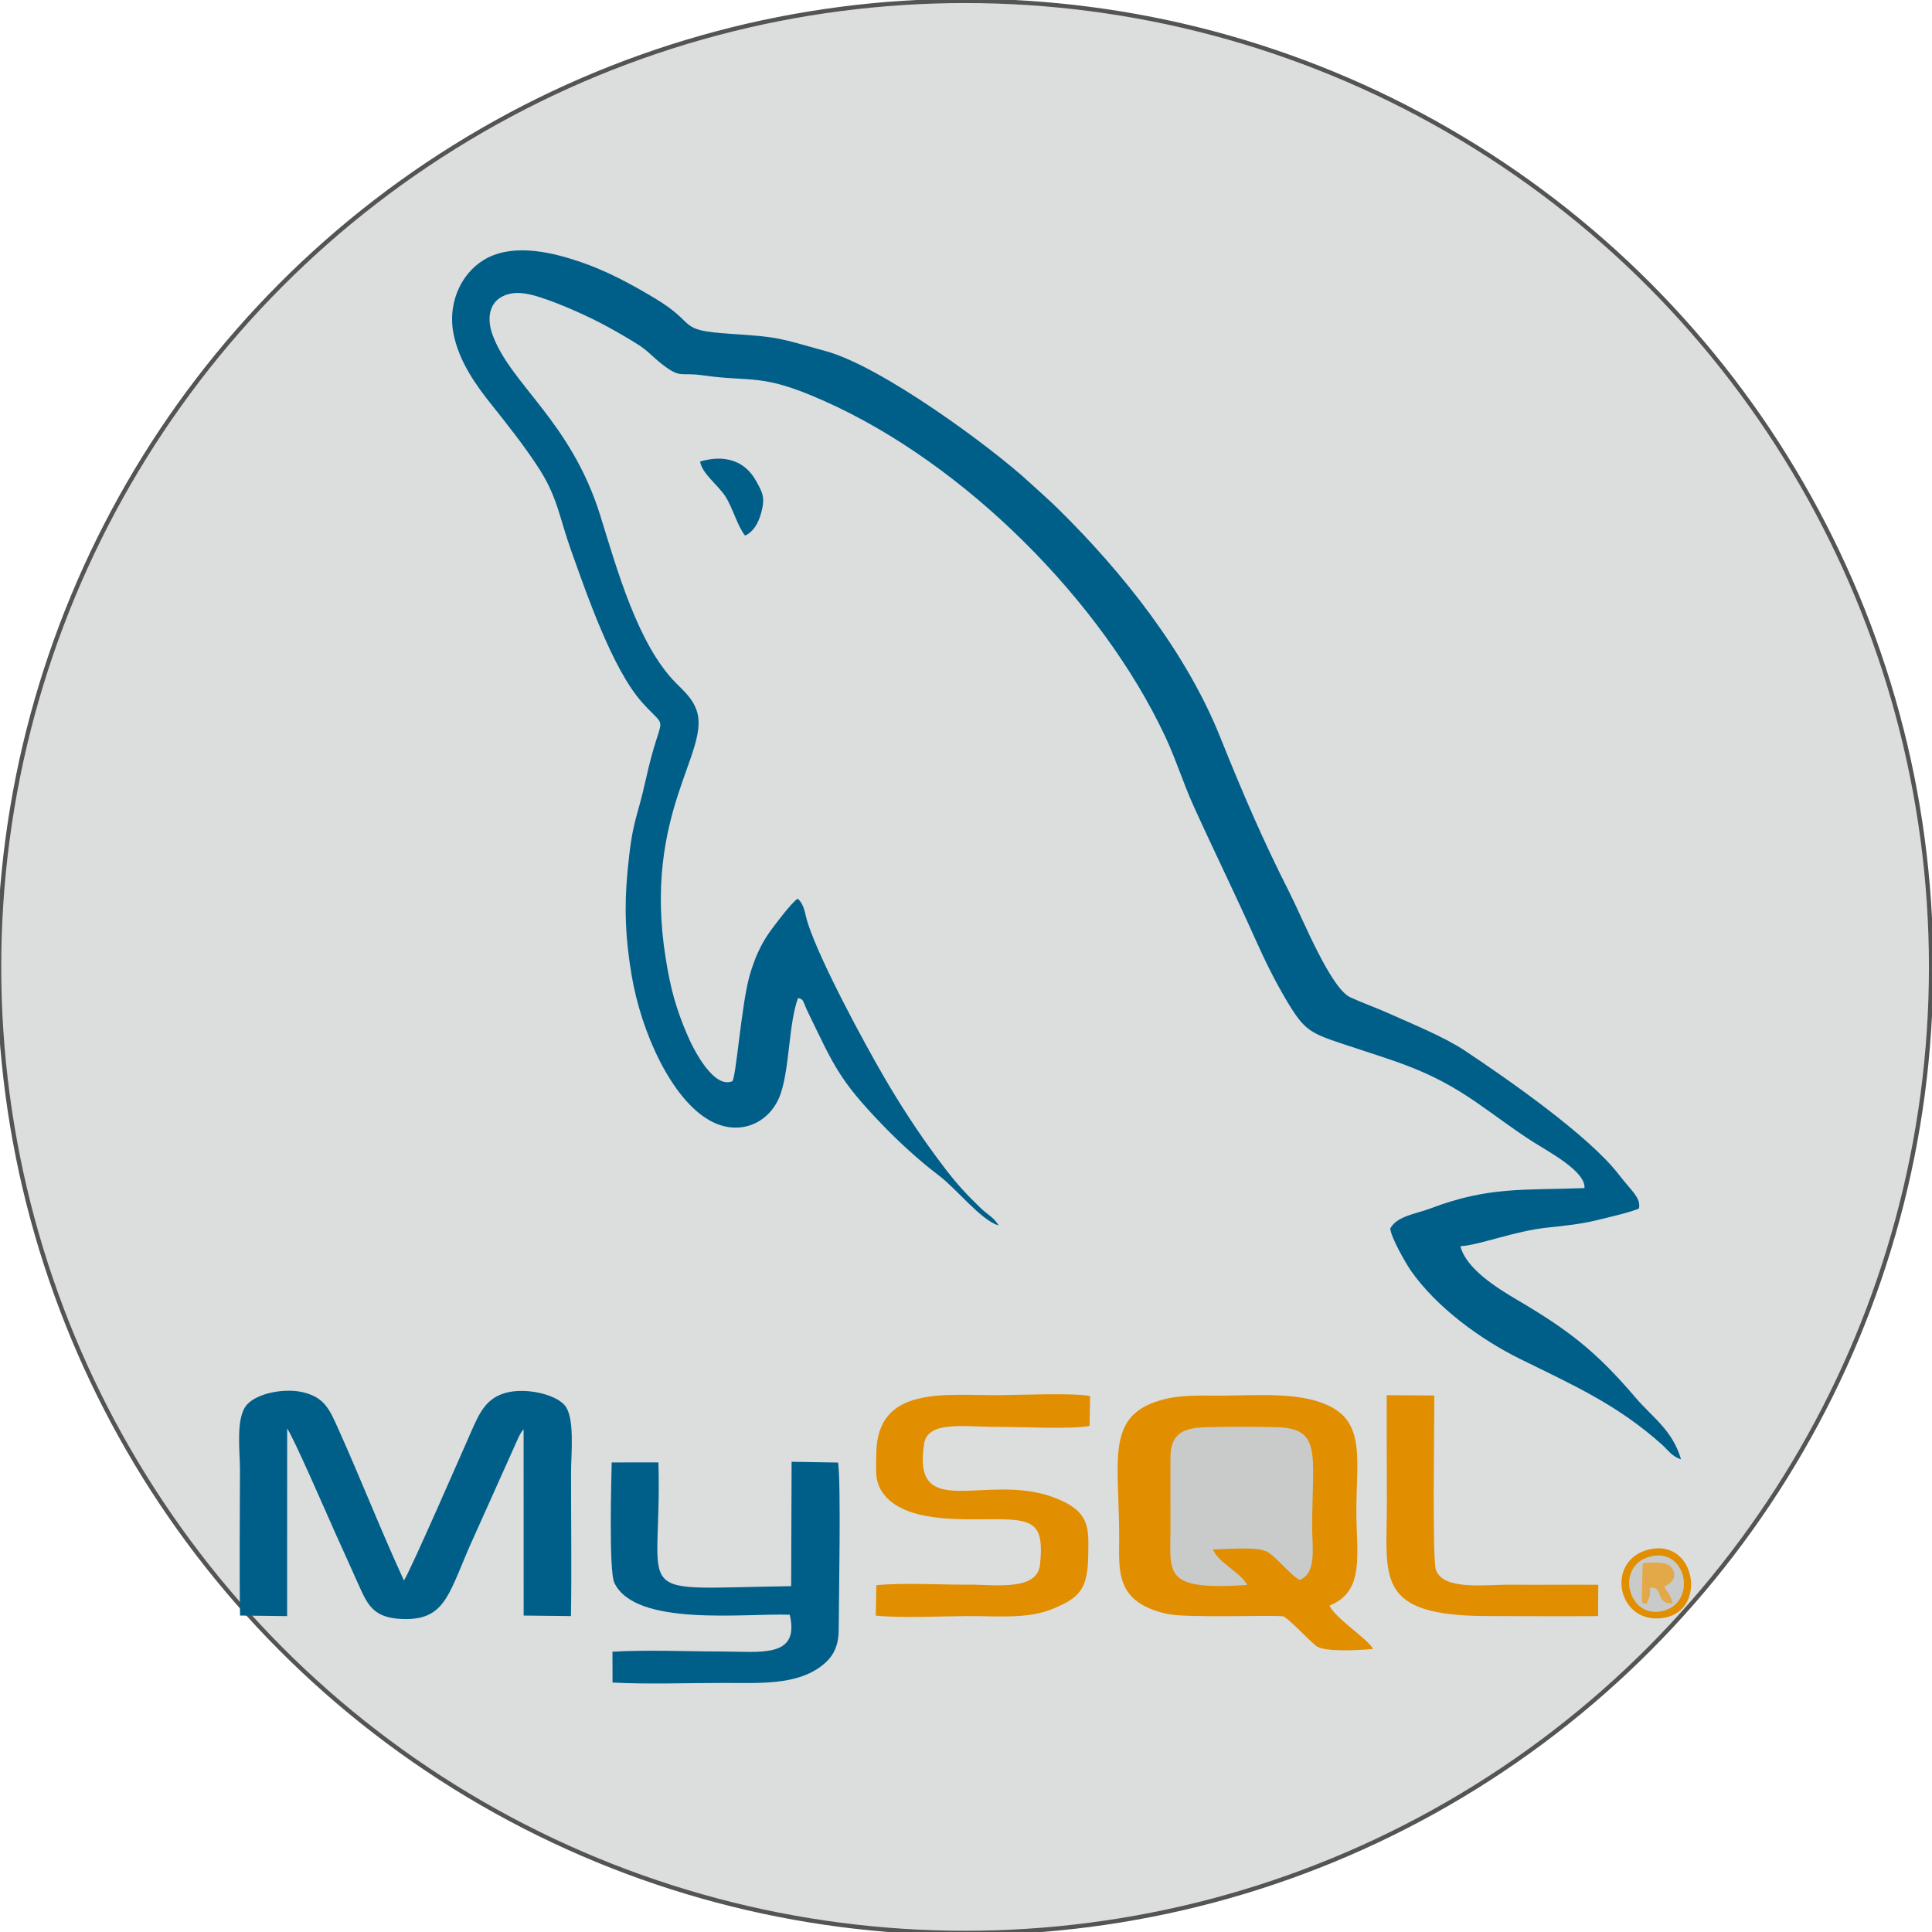 <?xml version="1.0" encoding="UTF-8"?>
<!DOCTYPE svg PUBLIC "-//W3C//DTD SVG 1.1//EN" "http://www.w3.org/Graphics/SVG/1.1/DTD/svg11.dtd">
<!-- Creator: CorelDRAW 2021.5 -->
<svg xmlns="http://www.w3.org/2000/svg" xml:space="preserve" width="1063px" height="1063px" version="1.1" style="shape-rendering:geometricPrecision; text-rendering:geometricPrecision; image-rendering:optimizeQuality; fill-rule:evenodd; clip-rule:evenodd"
viewBox="0 0 1063 1063"
 xmlns:xlink="http://www.w3.org/1999/xlink"
 xmlns:xodm="http://www.corel.com/coreldraw/odm/2003">
 <defs>
  <style type="text/css">
   <![CDATA[
    .str0 {stroke:#545454;stroke-width:2.36;stroke-miterlimit:22.926}
    .fil0 {fill:#DCDDDD}
    .fil3 {fill:#C9CACA}
    .fil1 {fill:#005F89}
    .fil2 {fill:#E18E00}
    .fil4 {fill:#E3A948}
   ]]>
  </style>
 </defs>
 <g id="Layer_x0020_1">
  <circle class="fil0 str0" cx="531" cy="532" r="531.5"/>
  <g id="_1397265629632">
   <path class="fil1" d="M439.07 549.11c3.45,0.85 2.33,1.33 5.62,8.11 14.01,28.8 16.79,36.82 41.05,61.91 9.14,9.45 19.91,19.37 31.15,27.88 9.17,6.95 23.12,24.56 32.49,27.21 -1.94,-3.85 -6.61,-6.44 -9.5,-9.24 -10.61,-10.29 -14.81,-15.08 -25.04,-28.91 -9.73,-13.17 -19.47,-28.08 -28.47,-43.55 -10.84,-18.64 -34.58,-62.45 -41.78,-84.18 -1.88,-5.68 -1.75,-10.31 -5.65,-13.86 -3.08,1.54 -13.93,16.08 -15.74,18.7 -4.74,6.85 -7.93,13.92 -10.68,23.33 -4.58,15.73 -7.52,56.73 -9.62,58.41 -10.18,4.16 -21.08,-16.85 -24.94,-25.97 -5.95,-14.02 -8.93,-24.5 -11.66,-41.48 -12.92,-80.45 25.12,-114.09 16.9,-136.86 -2.24,-6.19 -6.28,-9.79 -11.21,-14.74 -21.12,-21.19 -32.61,-63.03 -41.77,-92.4 -16.18,-51.84 -49.51,-72.13 -59.31,-99.53 -2.97,-8.29 -1.84,-16.56 4.71,-20.38 6.59,-3.85 14.21,-2.35 21.5,-0.01 11.89,3.81 27.36,10.86 37.07,16.17 5.75,3.15 10.96,6.17 16.36,9.54 6.48,4.03 8.55,7.33 14.96,12.08 9.21,6.83 8.89,3.45 20.9,5.14 28.33,3.99 32.21,-1.36 66.91,14.07 77.85,34.59 152.91,110.46 187.64,184.37 6.17,13.14 9.98,25.78 15.67,38.33 11.29,24.93 22.26,47.13 33.55,72.35 5.74,12.82 11.22,24.03 17.89,35.2 9.51,15.93 12.62,17.52 30.56,23.51 30.3,10.12 47.63,14.23 73.69,32.21 10.77,7.43 20.39,14.87 31.26,21.79 8.77,5.59 28.97,16.23 28.21,25.39 -33.91,1.23 -52.93,-0.89 -84.71,11.18 -7.93,3.01 -18.42,4.11 -22.14,11.04 0.41,5.12 8.74,19.53 11.52,23.47 14.12,20.04 38.11,37.54 59.76,48.23 29.19,14.41 53.86,25.25 78.53,47.51 2.7,2.43 5.41,6.41 10.16,7.78 -4.77,-16.16 -15.51,-22.79 -25.02,-33.94 -21.5,-25.23 -36.76,-37.11 -65.19,-53.81 -11.14,-6.54 -28.09,-17.18 -31.15,-29.47 11.36,-0.8 29.39,-8.35 48.44,-10.34 8.67,-0.91 17.71,-1.83 26.24,-3.91 5.68,-1.39 18.88,-4.4 23.56,-6.52 1.06,-6.01 -3.91,-9.32 -11.14,-18.72 -16.5,-21.46 -61.78,-52.92 -84.82,-68.23 -11.26,-7.48 -28.45,-14.43 -41.54,-20.33 -7,-3.15 -14.35,-5.71 -21.29,-8.89 -10.96,-5.02 -26.38,-43.65 -33.75,-58.14 -14.39,-28.3 -25.76,-54.83 -37.9,-85.08 -18.81,-46.86 -53.38,-90.27 -88.8,-125.22 -5.49,-5.43 -10.63,-9.81 -16.11,-14.88 -20.81,-19.27 -81.17,-63.72 -111.96,-72.21 -26.77,-7.39 -25.43,-7.77 -52.42,-9.55 -30.43,-2 -17.5,-4.96 -41.47,-19.39 -12.52,-7.54 -26.54,-15.16 -40.95,-20.08 -15.46,-5.28 -35.52,-10.11 -50.9,-2.59 -13.79,6.75 -22.62,23.55 -19.29,41.56 2.93,15.82 12.92,29.39 21.33,39.89 8.3,10.37 18.89,23.8 26.36,35.64 9.67,15.36 10.69,26.21 17.04,44.01 8.48,23.74 22.81,65.63 39.16,83.8 15.22,16.92 10.6,3.32 2.11,41.87 -5.13,23.29 -7.43,21.97 -10.18,51.09 -1.94,20.57 -1.09,37.06 2.21,56.84 5.31,31.86 22.01,68.34 42.94,80.13 16.65,9.38 33.77,1.24 39.16,-14.85 4.92,-14.67 4.37,-38.3 9.49,-52.48z"/>
   <path class="fil2" d="M755.38 907.29c-1.72,-4.74 -20.69,-16.79 -23.88,-23.88 19.82,-7.93 14.74,-28.62 14.78,-52.49 0.04,-25.77 4.43,-46.06 -12.37,-55.97 -15.77,-9.3 -39.64,-7.25 -60.96,-7.07 -11.26,0.1 -21.93,-0.59 -32.13,1.94 -33.11,8.2 -25.03,32.68 -25.04,76.1 -0.01,18 -2.52,35.57 26.21,42.03 11.54,2.59 62.03,0.3 64.31,1.5 3.74,1.95 13.59,12.85 17.95,16.18 4.59,3.52 23.41,2.3 31.13,1.66z"/>
   <path class="fil1" d="M132.08 888.88l25.89 0.32 0.03 -103.16c3.02,3.68 22.74,49.1 26.45,57.39 4.3,9.59 8.68,19.09 13.04,28.95 5.15,11.64 8.72,17.99 24.48,18.42 24.21,0.65 25.06,-15.51 39.04,-45.81l24.45 -54.52c0.29,-0.58 0.69,-1.37 1.12,-2.03 0.92,-1.42 0.73,-1.11 1.51,-1.96l0.03 102.41 26.02 0.29c0.45,-26.32 0.02,-52.96 0.06,-79.26 0.01,-10.16 2.21,-30.01 -3.5,-36.73 -5.22,-6.15 -21.52,-9.82 -32.38,-6.86 -10.79,2.94 -14.48,10.96 -18.94,21.05 -5.07,11.49 -33.59,76.95 -37.13,82.2 -12.91,-28.03 -23.48,-55.2 -35.95,-83.01 -4.81,-10.72 -7.51,-17.63 -19.5,-20.52 -10.3,-2.48 -25.3,0.49 -30.93,6.8 -6.35,7.1 -3.83,25.34 -3.84,36.07 -0.02,26.59 -0.4,53.4 0.05,79.96z"/>
   <path class="fil1" d="M435.3 872.72c-91.67,1.21 -70.85,9.32 -73.02,-68.1l-25.72 0.02c-0.2,8.89 -1.65,59.64 1.45,66.21 11.51,24.36 71.19,16.73 96.52,17.58 5.64,24.1 -16.16,20.26 -37.59,20.24 -19.13,-0.02 -41.17,-1.02 -59.96,0.11l0.04 16.96c19.45,1.06 41.24,0.21 60.92,0.23 19.74,0.01 39.41,1.25 53.28,-8.77 6.29,-4.55 10.16,-10.13 10.23,-20.35 0.13,-19.99 1.32,-79.75 -0.31,-92.14l-25.59 -0.43 -0.25 68.44z"/>
   <path class="fil2" d="M482.18 872.19l-0.31 16.74c14.11,1.43 35.38,0.33 50.07,0.25 16.1,-0.1 33.4,1.79 47.36,-4.01 15.23,-6.33 19.24,-11.1 19.47,-30.25 0.17,-14.12 1.26,-23.71 -19.55,-31.25 -36.96,-13.39 -77.64,14.09 -70.76,-29.37 2.05,-12.99 23.04,-9.09 40.48,-9.22 12.21,-0.1 40.36,1.49 50.56,-0.53l0.26 -16.45c-9.35,-1.82 -38.58,-0.55 -49.82,-0.47 -29.67,0.23 -67.53,-5.69 -67.78,32.27 -0.06,9.21 -1.03,14.9 3.45,21.35 11.65,16.74 43.93,14.6 61.35,14.62 21.51,0.02 27.73,2.09 25.25,25.1 -1.59,14.69 -25.43,10.8 -39.27,10.91 -15.65,0.13 -35.73,-1.17 -50.76,0.31z"/>
   <path class="fil3" d="M686.15 872.07c-3.04,-6.63 -15.68,-12.04 -18.81,-19.55 7.57,-0.04 25.15,-1.91 30.39,1.59 5.7,3.79 11.11,11.31 17.22,15.19 9.88,-3.63 6.91,-18.3 7,-30.38 0.28,-39.58 5.23,-53.15 -19.98,-53.69 -12.35,-0.26 -25.71,-0.31 -38.05,0.01 -12.79,0.32 -19.92,3.37 -19.93,16.64 -0.01,12.34 -0.06,24.69 0.02,37.04 0.16,26.72 -5.42,36.3 42.14,33.15z"/>
   <path class="fil2" d="M879.28 889.18l0.09 -17.22c-16.31,-0.11 -32.38,0.1 -48.42,-0.05 -13.26,-0.13 -36.71,3.39 -40.89,-8.08 -2.13,-5.81 -0.79,-82.54 -0.91,-96.03l-26.15 -0.16c-0.11,19.89 0.08,39.61 0.08,59.28 0,41.11 -7.22,62.25 55.87,62.24 20.07,0 40.27,0.25 60.33,0.02z"/>
   <path class="fil2" d="M907.71 852.43c-25.2,5.58 -17.92,42.4 8.19,37.63 23.34,-4.26 17.13,-43.23 -8.19,-37.63z"/>
   <path class="fil1" d="M385.22 253.92c0.8,6.34 9.7,12.88 13.74,18.97 4.08,6.16 6.75,16.55 10.98,21.8 4.35,-1.94 7.23,-6.42 8.94,-12.74 2.27,-8.42 0.53,-11.14 -2.8,-17.21 -6.46,-11.77 -17.96,-14.6 -30.86,-10.82z"/>
   <path class="fil3" d="M907.72 856.46c-19.9,5.41 -11.44,35.94 8.43,29.56 17.63,-5.66 11.42,-34.97 -8.43,-29.56z"/>
   <path class="fil4" d="M905.95 882.49l1.84 -4.61c0.14,-0.92 -0.04,-2.98 0.16,-4.44 7.98,-0.25 2.07,8.99 12.41,8.82 -0.85,-4.08 -2.93,-6.23 -4.7,-9.34 7.97,-3.46 5.55,-9.07 3.46,-11.08 -2.8,-2.7 -11.13,-2.22 -15.25,-1.84l-0.56 18.03c0.8,6.47 -0.59,2.78 2.64,4.46z"/>
  </g>
 </g>
</svg>
